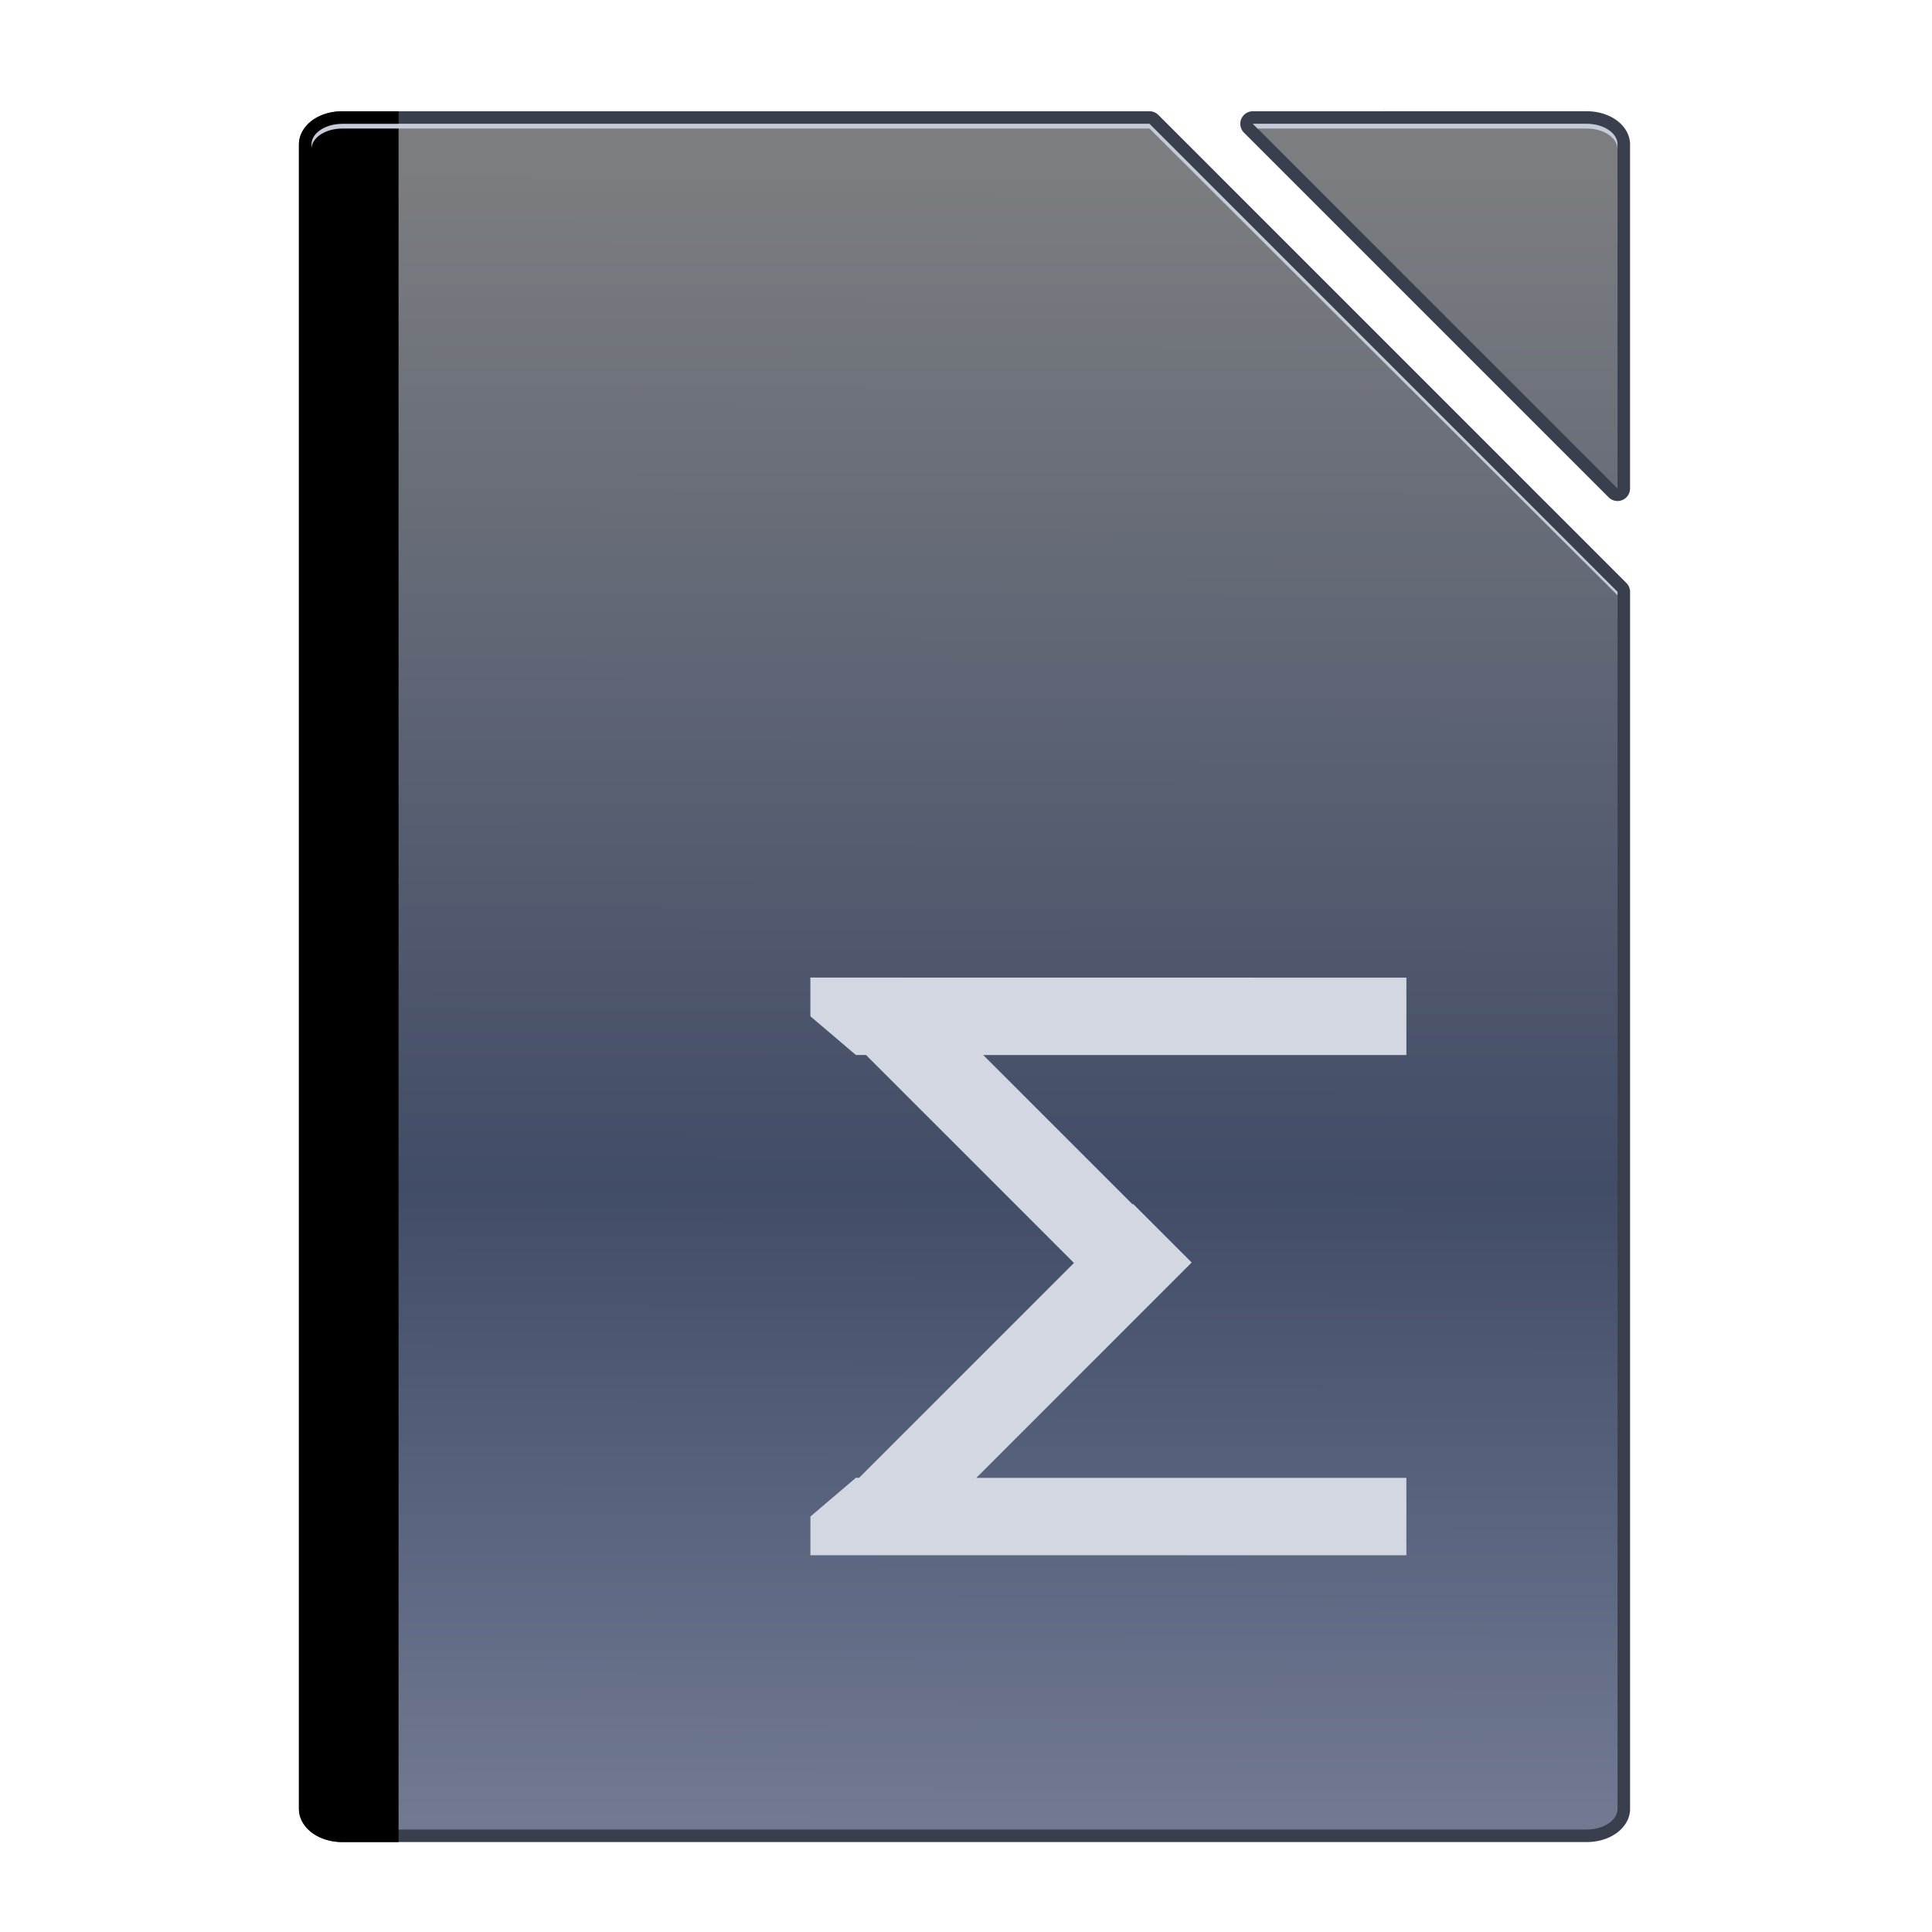 <svg height="128" viewBox="0 0 33.867 33.867" width="128" xmlns="http://www.w3.org/2000/svg" xmlns:xlink="http://www.w3.org/1999/xlink"><linearGradient id="a" gradientUnits="userSpaceOnUse" x1="327.988" x2="328.11" y1="292.854" y2="234.863"><stop offset="0" stop-color="#727a93"/><stop offset=".384" stop-color="#414c67"/><stop offset="1" stop-color="#7b7d80"/></linearGradient><g transform="matrix(.5 0 0 .5 -145.728 -114.446)"><path d="m303.462 232.793c-.38 0-.732.098-1.014.287-.282.189-.512.502-.512.879v58.35c0 .377.231.689.514.877.282.188.632.287 1.012.287h43.615c.38 0 .731-.099 1.014-.287.283-.188.514-.499.514-.877v-42.666a.439.439 0 0 0 -.129-.311l-16.408-16.41a.439.439 0 0 0 -.311-.129zm31.918 0a.439.439 0 0 0 -.311.75l12.785 12.785a.439.439 0 0 0 .75-.311v-12.059c0-.378-.231-.69-.514-.879-.283-.189-.634-.287-1.014-.287z" fill="#3a3f4e" stroke-width=".478"/><path d="m303.463 233.233c-.602 0-1.088.323-1.088.725v58.35c0 .402.485.725 1.088.725h43.615c.602 0 1.088-.323 1.088-.725v-42.665l-16.409-16.409zm31.917 0 12.785 12.785v-12.06c0-.402-.485-.725-1.088-.725z" fill="url(#a)" stroke-width=".478"/><path d="m303.462 232.793c-.38 0-.732.098-1.014.287-.282.189-.512.502-.512.879v58.35c0 .377.231.688.514.877.282.188.632.287 1.012.287h1.967v-60.679z" stroke-width=".83"/><path d="m303.463 233.233c-.602 0-1.087.323-1.087.725v.163c0-.4.485-.723 1.087-.723h28.294l16.408 16.364v-.12l-16.408-16.409zm31.917 0 .165.165h11.532c.602 0 1.087.322 1.087.723v-.163c0-.402-.485-.725-1.087-.725z" fill="#c6cbd9" stroke-width=".478"/><path d="m319.867 263.164v1.357l1.594 1.357h.355l7.292 7.292-7.533 7.533h-.113l-1.594 1.357v1.357h20.894v-2.713h-15.077l7.55-7.55-2.054-2.054-.017.017-5.237-5.237h14.836v-2.713z" fill="#d3d7e2" stroke-width=".199"/></g></svg>